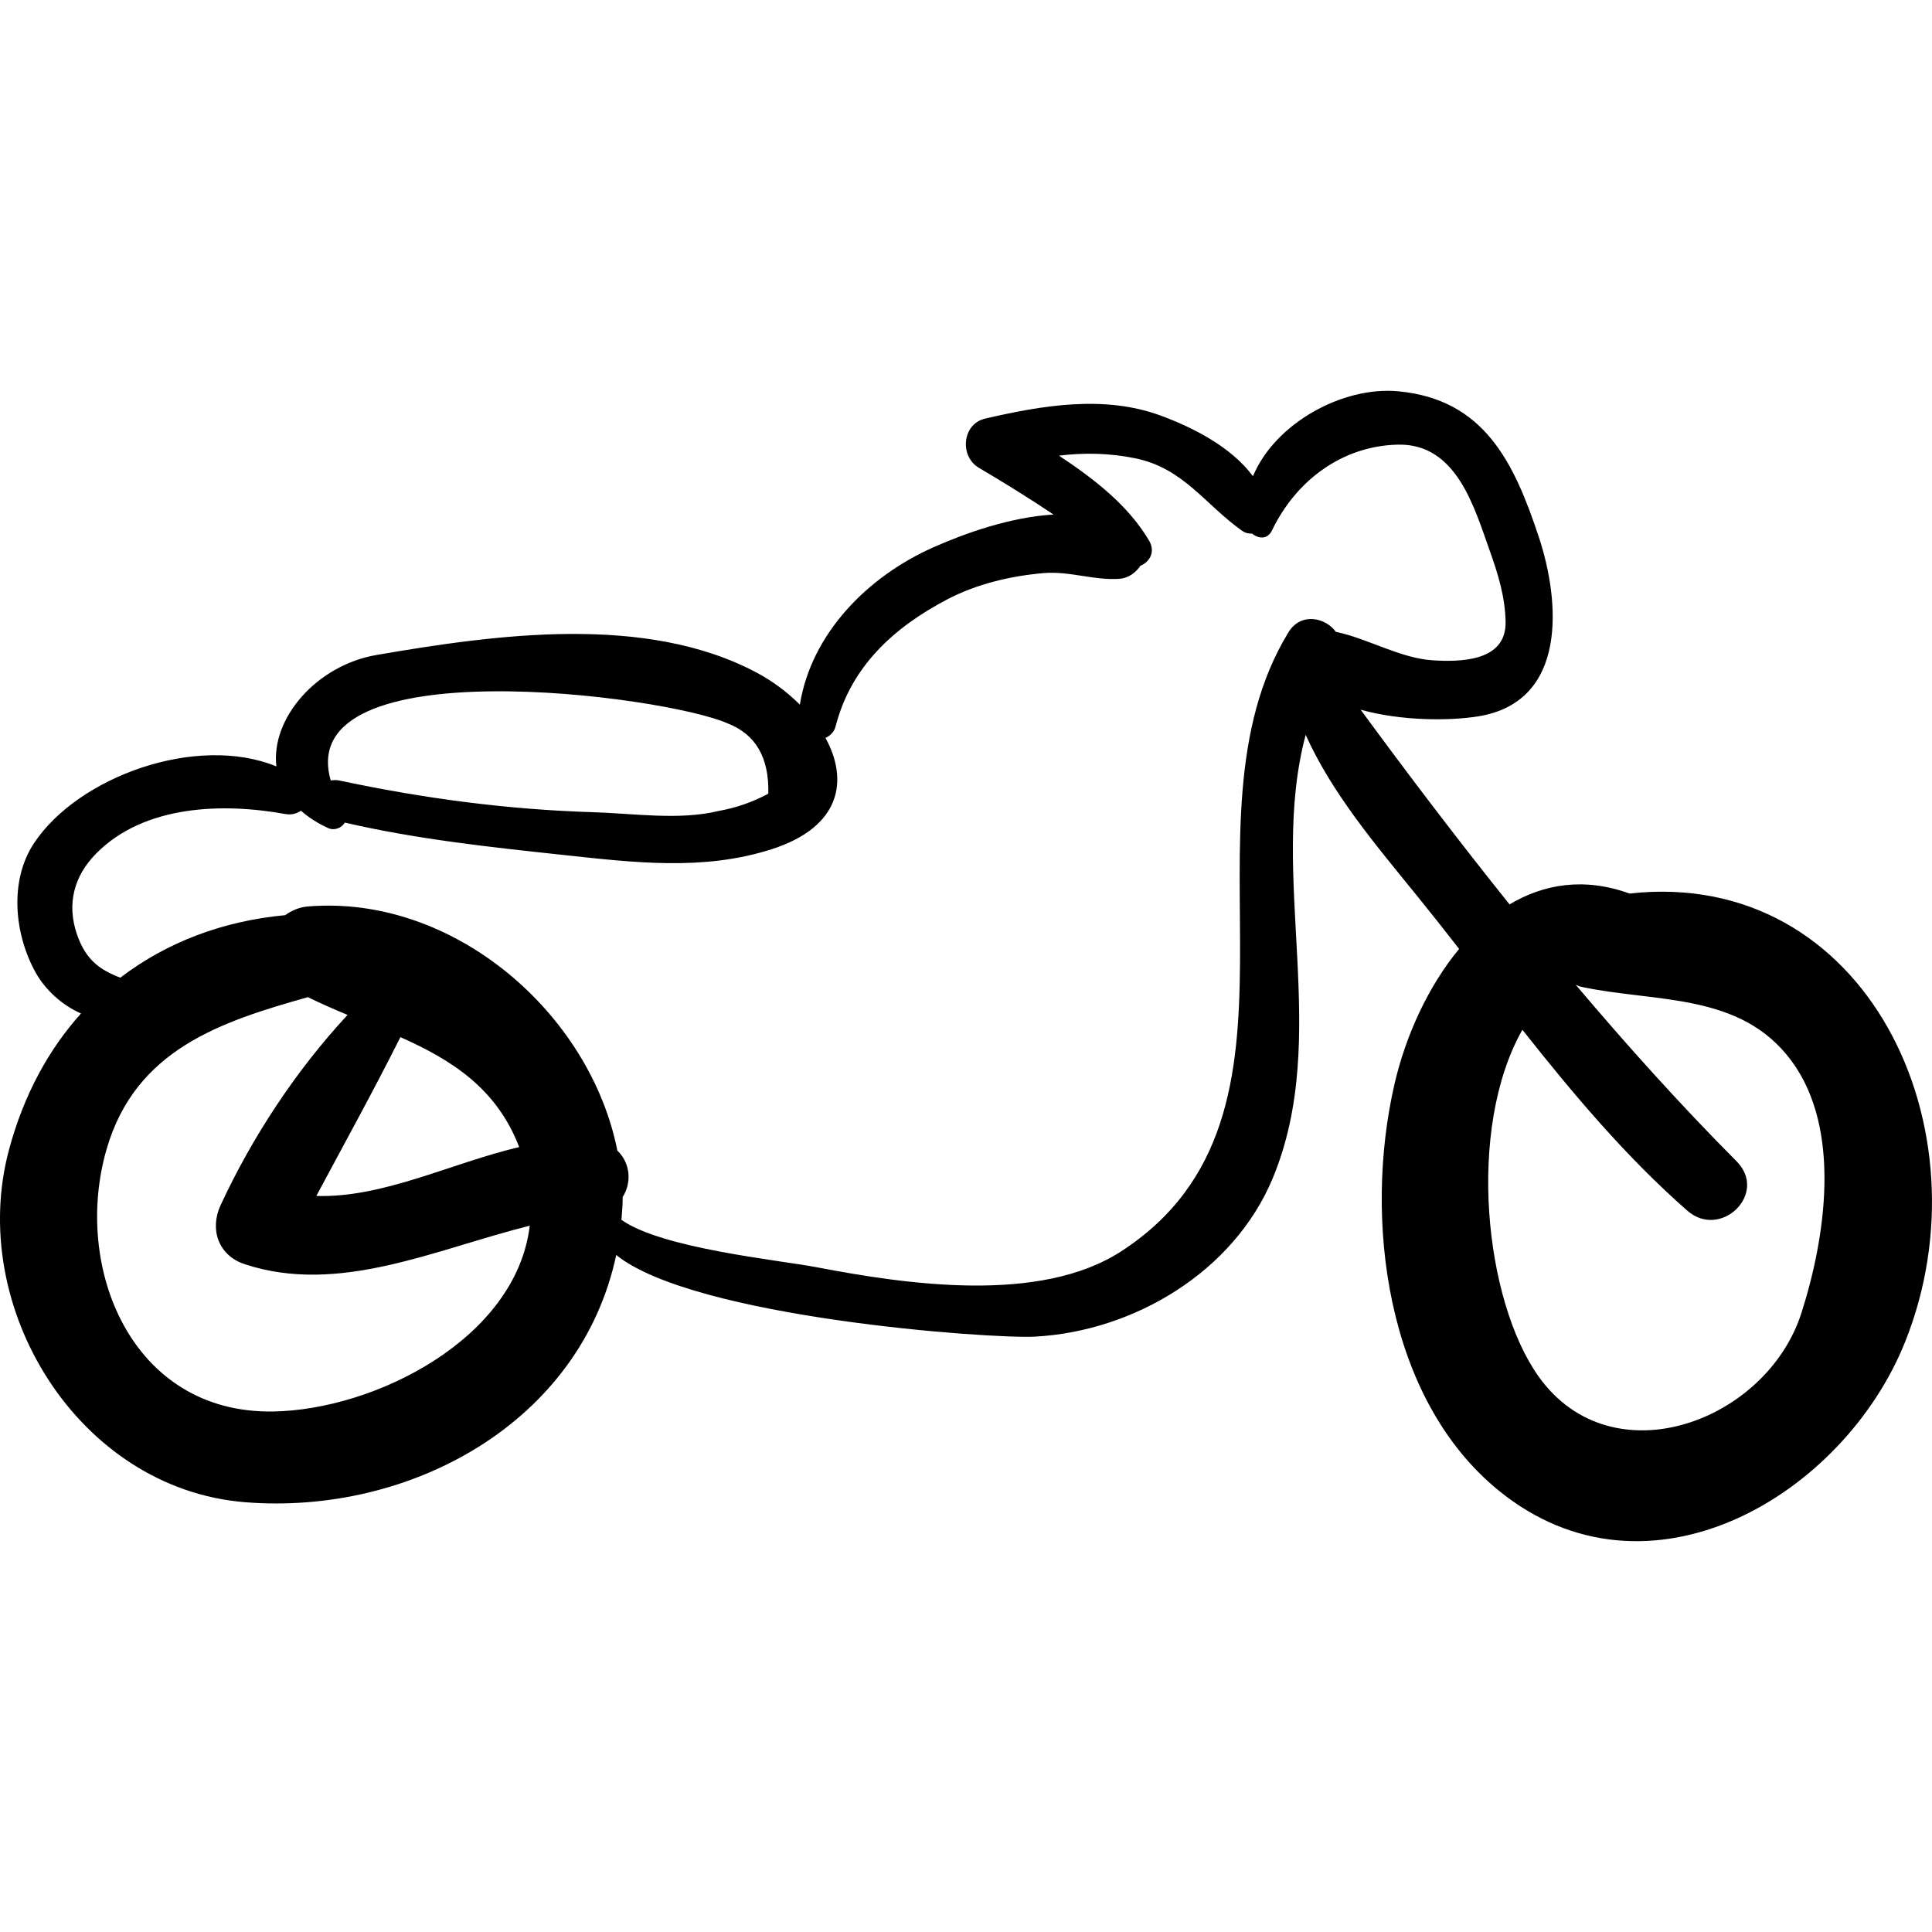 <?xml version="1.0" encoding="iso-8859-1"?>
<!-- Generator: Adobe Illustrator 16.0.0, SVG Export Plug-In . SVG Version: 6.00 Build 0)  -->
<!DOCTYPE svg PUBLIC "-//W3C//DTD SVG 1.1//EN" "http://www.w3.org/Graphics/SVG/1.1/DTD/svg11.dtd">
<svg version="1.1" id="Capa_1" xmlns="http://www.w3.org/2000/svg" xmlns:xlink="http://www.w3.org/1999/xlink" x="0px" y="0px"
	 width="193.658px" height="193.658px" viewBox="0 0 193.658 193.658" style="enable-background:new 0 0 193.658 193.658;"
	 xml:space="preserve">
<g>
	<path d="M163.334,89.565c-4.528-1.639-8.579-0.967-12.021,1.09c-5.156-6.428-10.139-12.993-14.926-19.517
		c4.088,1.146,8.969,1.13,11.825,0.66c8.953-1.474,8.169-11.513,6.047-17.931c-2.483-7.509-5.48-13.845-14.116-14.646
		c-5.555-0.516-12.332,3.194-14.548,8.512c-2.19-2.933-5.965-4.862-9.242-6.071c-5.681-2.096-11.895-1.02-17.597,0.294
		c-2.323,0.535-2.587,3.779-0.645,4.928c2.581,1.527,5.065,3.062,7.49,4.691c-4.271,0.251-8.788,1.841-12.035,3.282
		c-6.566,2.913-12.226,8.603-13.392,15.772c-1.229-1.224-2.674-2.317-4.248-3.163c-11.158-5.997-26.294-3.853-38.191-1.812
		c-6.011,1.032-10.602,6.369-10.031,11.168c-7.988-3.269-19.842,1.007-24.285,7.681c-2.534,3.805-1.964,9.187,0.158,12.99
		c0.97,1.74,2.653,3.269,4.544,4.095c-3.232,3.592-5.726,8.127-7.212,13.631c-4.266,15.806,6.933,34.028,23.667,35.36
		c16.533,1.318,33.613-7.965,37.192-24.782c7.775,6.287,37.483,8.418,41.953,8.183c9.925-0.525,19.949-6.488,23.854-15.881
		c5.921-14.24-0.486-30.235,3.301-44.439c2.667,5.912,6.987,10.987,11.188,16.165c1.412,1.74,2.806,3.512,4.194,5.291
		c-3.142,3.799-5.377,8.771-6.479,13.549c-3.108,13.482-0.891,31.514,10.446,40.744c14.982,12.199,34.589,0.494,40.747-14.926
		C199.481,113.191,187.083,86.927,163.334,89.565z M72.969,72.525c2.792,1.097,4.14,3.442,4.042,7.034
		c-1.585,0.849-3.258,1.428-5.019,1.738c-3.901,0.945-8.535,0.237-12.509,0.117c-8.608-0.262-17.022-1.38-25.441-3.173
		c-0.323-0.069-0.62-0.063-0.89-0.005C29.304,64.844,66.68,69.695,72.969,72.525z M27.351,141.484
		c-14.218,0.209-20.093-14.504-16.661-26.312c2.907-10.006,11.489-12.768,20.174-15.221c1.303,0.644,2.636,1.222,3.973,1.781
		c-5.209,5.621-9.551,12.236-12.723,19.068c-1.126,2.426-0.225,5.047,2.407,5.917c9.465,3.128,19.112-1.495,28.58-3.856
		C51.742,134.187,37.577,141.335,27.351,141.484z M40.137,103.96c5.09,2.268,9.626,5.091,11.905,11.02
		c-6.805,1.598-13.608,5.107-20.334,4.898C34.543,114.588,37.445,109.318,40.137,103.96z M112.39,125.427
		c-8.146,5.285-21.45,3.335-30.552,1.594c-3.8-0.726-15.462-1.863-19.548-4.748c0.063-0.763,0.132-1.525,0.124-2.287
		c0.933-1.455,0.766-3.428-0.531-4.65C59.152,101.56,45.476,89.66,30.869,90.86c-0.879,0.072-1.635,0.412-2.281,0.874
		C22.36,92.31,16.719,94.438,12.059,98c-2.022-0.781-3.457-1.755-4.344-4.34c-1.043-3.04-0.305-5.844,1.913-8.094
		c4.83-4.903,12.731-5.101,18.97-3.971c0.629,0.114,1.156-0.044,1.565-0.333C30.9,81.904,31.78,82.499,32.885,83
		c0.651,0.296,1.362-0.016,1.681-0.546c7.218,1.674,14.577,2.458,21.941,3.249c7.027,0.754,14.006,1.615,20.835-0.578
		c6.997-2.247,7.716-6.94,5.402-11.162c0.473-0.21,0.869-0.585,1.023-1.183c1.54-5.985,5.84-9.895,11.162-12.689
		c2.957-1.552,6.365-2.36,9.669-2.644c2.62-0.225,5.061,0.756,7.629,0.57c0.853-0.062,1.617-0.6,2.078-1.301
		c0.934-0.387,1.548-1.402,0.862-2.553c-2.126-3.563-5.504-6.159-9.017-8.49c2.521-0.312,5.076-0.259,7.63,0.262
		c4.859,0.991,6.988,4.621,10.705,7.255c0.336,0.239,0.687,0.319,1.021,0.295c0.617,0.521,1.544,0.621,1.992-0.313
		c2.389-4.977,7.021-8.488,12.645-8.603c5.845-0.119,7.62,6.244,9.192,10.656c0.831,2.332,1.54,4.631,1.582,7.126
		c0.066,4.016-4.676,4.002-7.304,3.836c-3.269-0.207-6.54-2.197-9.71-2.854c-1.055-1.452-3.518-1.97-4.747,0.039
		C117.4,82.574,133.541,111.707,112.39,125.427z M180.568,131.613c-3.49,10.902-18.979,16.672-26.333,6.377
		c-5.429-7.602-7.26-24.83-1.635-34.77c5.098,6.449,10.392,12.743,16.524,18.127c3.359,2.95,8.153-1.718,4.943-4.943
		c-5.529-5.558-10.902-11.52-16.117-17.688c0.193,0.079,0.383,0.163,0.604,0.21c7.467,1.588,15.919,0.517,21.018,7.413
		C184.666,113.228,182.952,124.167,180.568,131.613z"/>
</g>
<g>
</g>
<g>
</g>
<g>
</g>
<g>
</g>
<g>
</g>
<g>
</g>
<g>
</g>
<g>
</g>
<g>
</g>
<g>
</g>
<g>
</g>
<g>
</g>
<g>
</g>
<g>
</g>
<g>
</g>
</svg>
